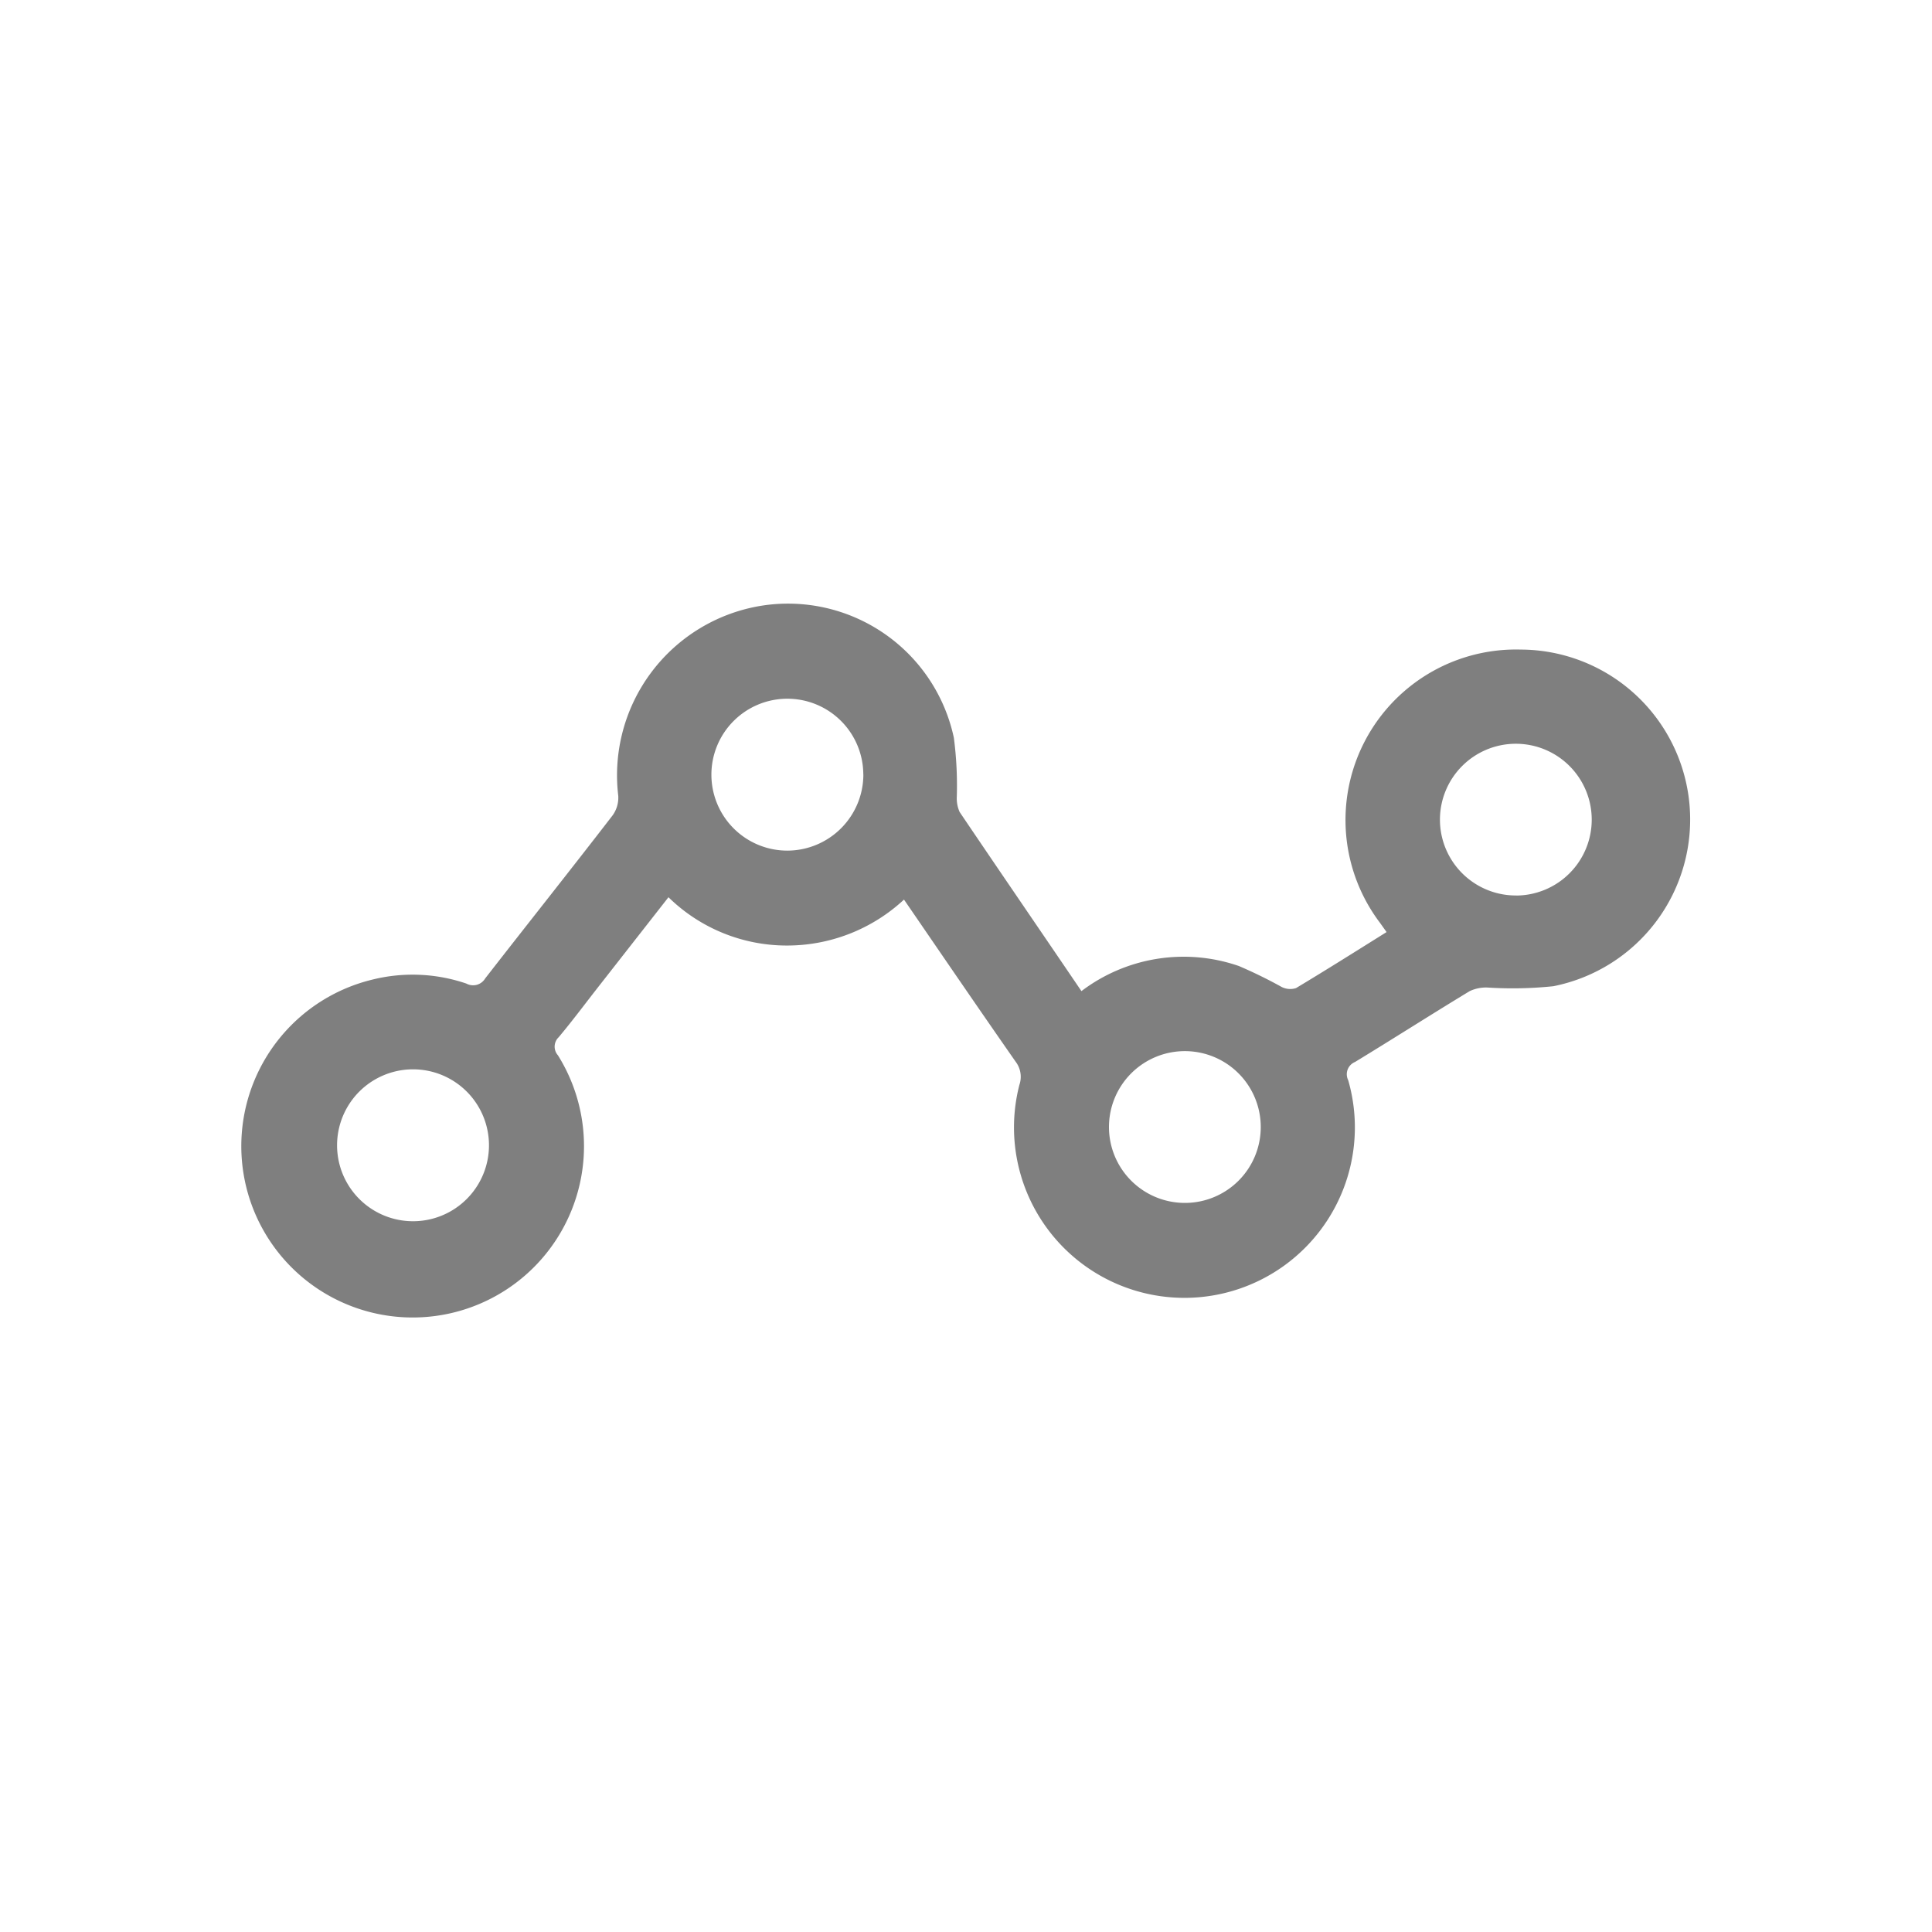 <svg xmlns="http://www.w3.org/2000/svg" width="32" height="32" viewBox="0 0 32 32">
  <g id="그룹_5234" data-name="그룹 5234" transform="translate(-5544 -6404)">
    <path id="패스_3347" data-name="패스 3347" d="M615.449,203.8a2.8,2.8,0,0,1,2.607-.416,7.692,7.692,0,0,1,.707.346.313.313,0,0,0,.24.02c.5-.3.99-.609,1.5-.928l-.109-.153a2.824,2.824,0,0,1,2.329-4.526,2.815,2.815,0,0,1,.542,5.576,6.531,6.531,0,0,1-1.085.022.635.635,0,0,0-.3.059c-.637.386-1.264.787-1.9,1.174a.219.219,0,0,0-.113.3,2.823,2.823,0,1,1-5.446.08.412.412,0,0,0-.061-.384c-.617-.884-1.225-1.775-1.85-2.686a2.845,2.845,0,0,1-1.952.761,2.8,2.8,0,0,1-1.949-.8l-1.17,1.495c-.215.275-.424.556-.648.823a.216.216,0,0,0-.013.3,2.838,2.838,0,1,1-3.076-1.253,2.758,2.758,0,0,1,1.559.065.233.233,0,0,0,.312-.085c.7-.9,1.411-1.793,2.11-2.7a.5.5,0,0,0,.094-.328,2.845,2.845,0,0,1,2.352-3.142,2.809,2.809,0,0,1,3.207,2.184,6.115,6.115,0,0,1,.049.97.552.552,0,0,0,.047.26C614.1,201.823,614.77,202.8,615.449,203.8Zm-3.613-3.586a1.258,1.258,0,1,0-1.253,1.259A1.262,1.262,0,0,0,611.837,200.213Zm-8.716,6.132a1.258,1.258,0,1,0,2.516.015,1.258,1.258,0,0,0-2.516-.015Zm19.528-4.129a1.257,1.257,0,1,0-1.261-1.251A1.257,1.257,0,0,0,622.648,202.216Zm-4.229,3.841a1.257,1.257,0,1,0-1.259,1.25A1.256,1.256,0,0,0,618.419,206.056Z" transform="translate(4946.463 6216.616)" fill="#7f7f7f"/>
    <rect id="사각형_497" data-name="사각형 497" width="32" height="32" rx="5" transform="translate(5544 6404)" fill="none"/>
  </g>
</svg>
